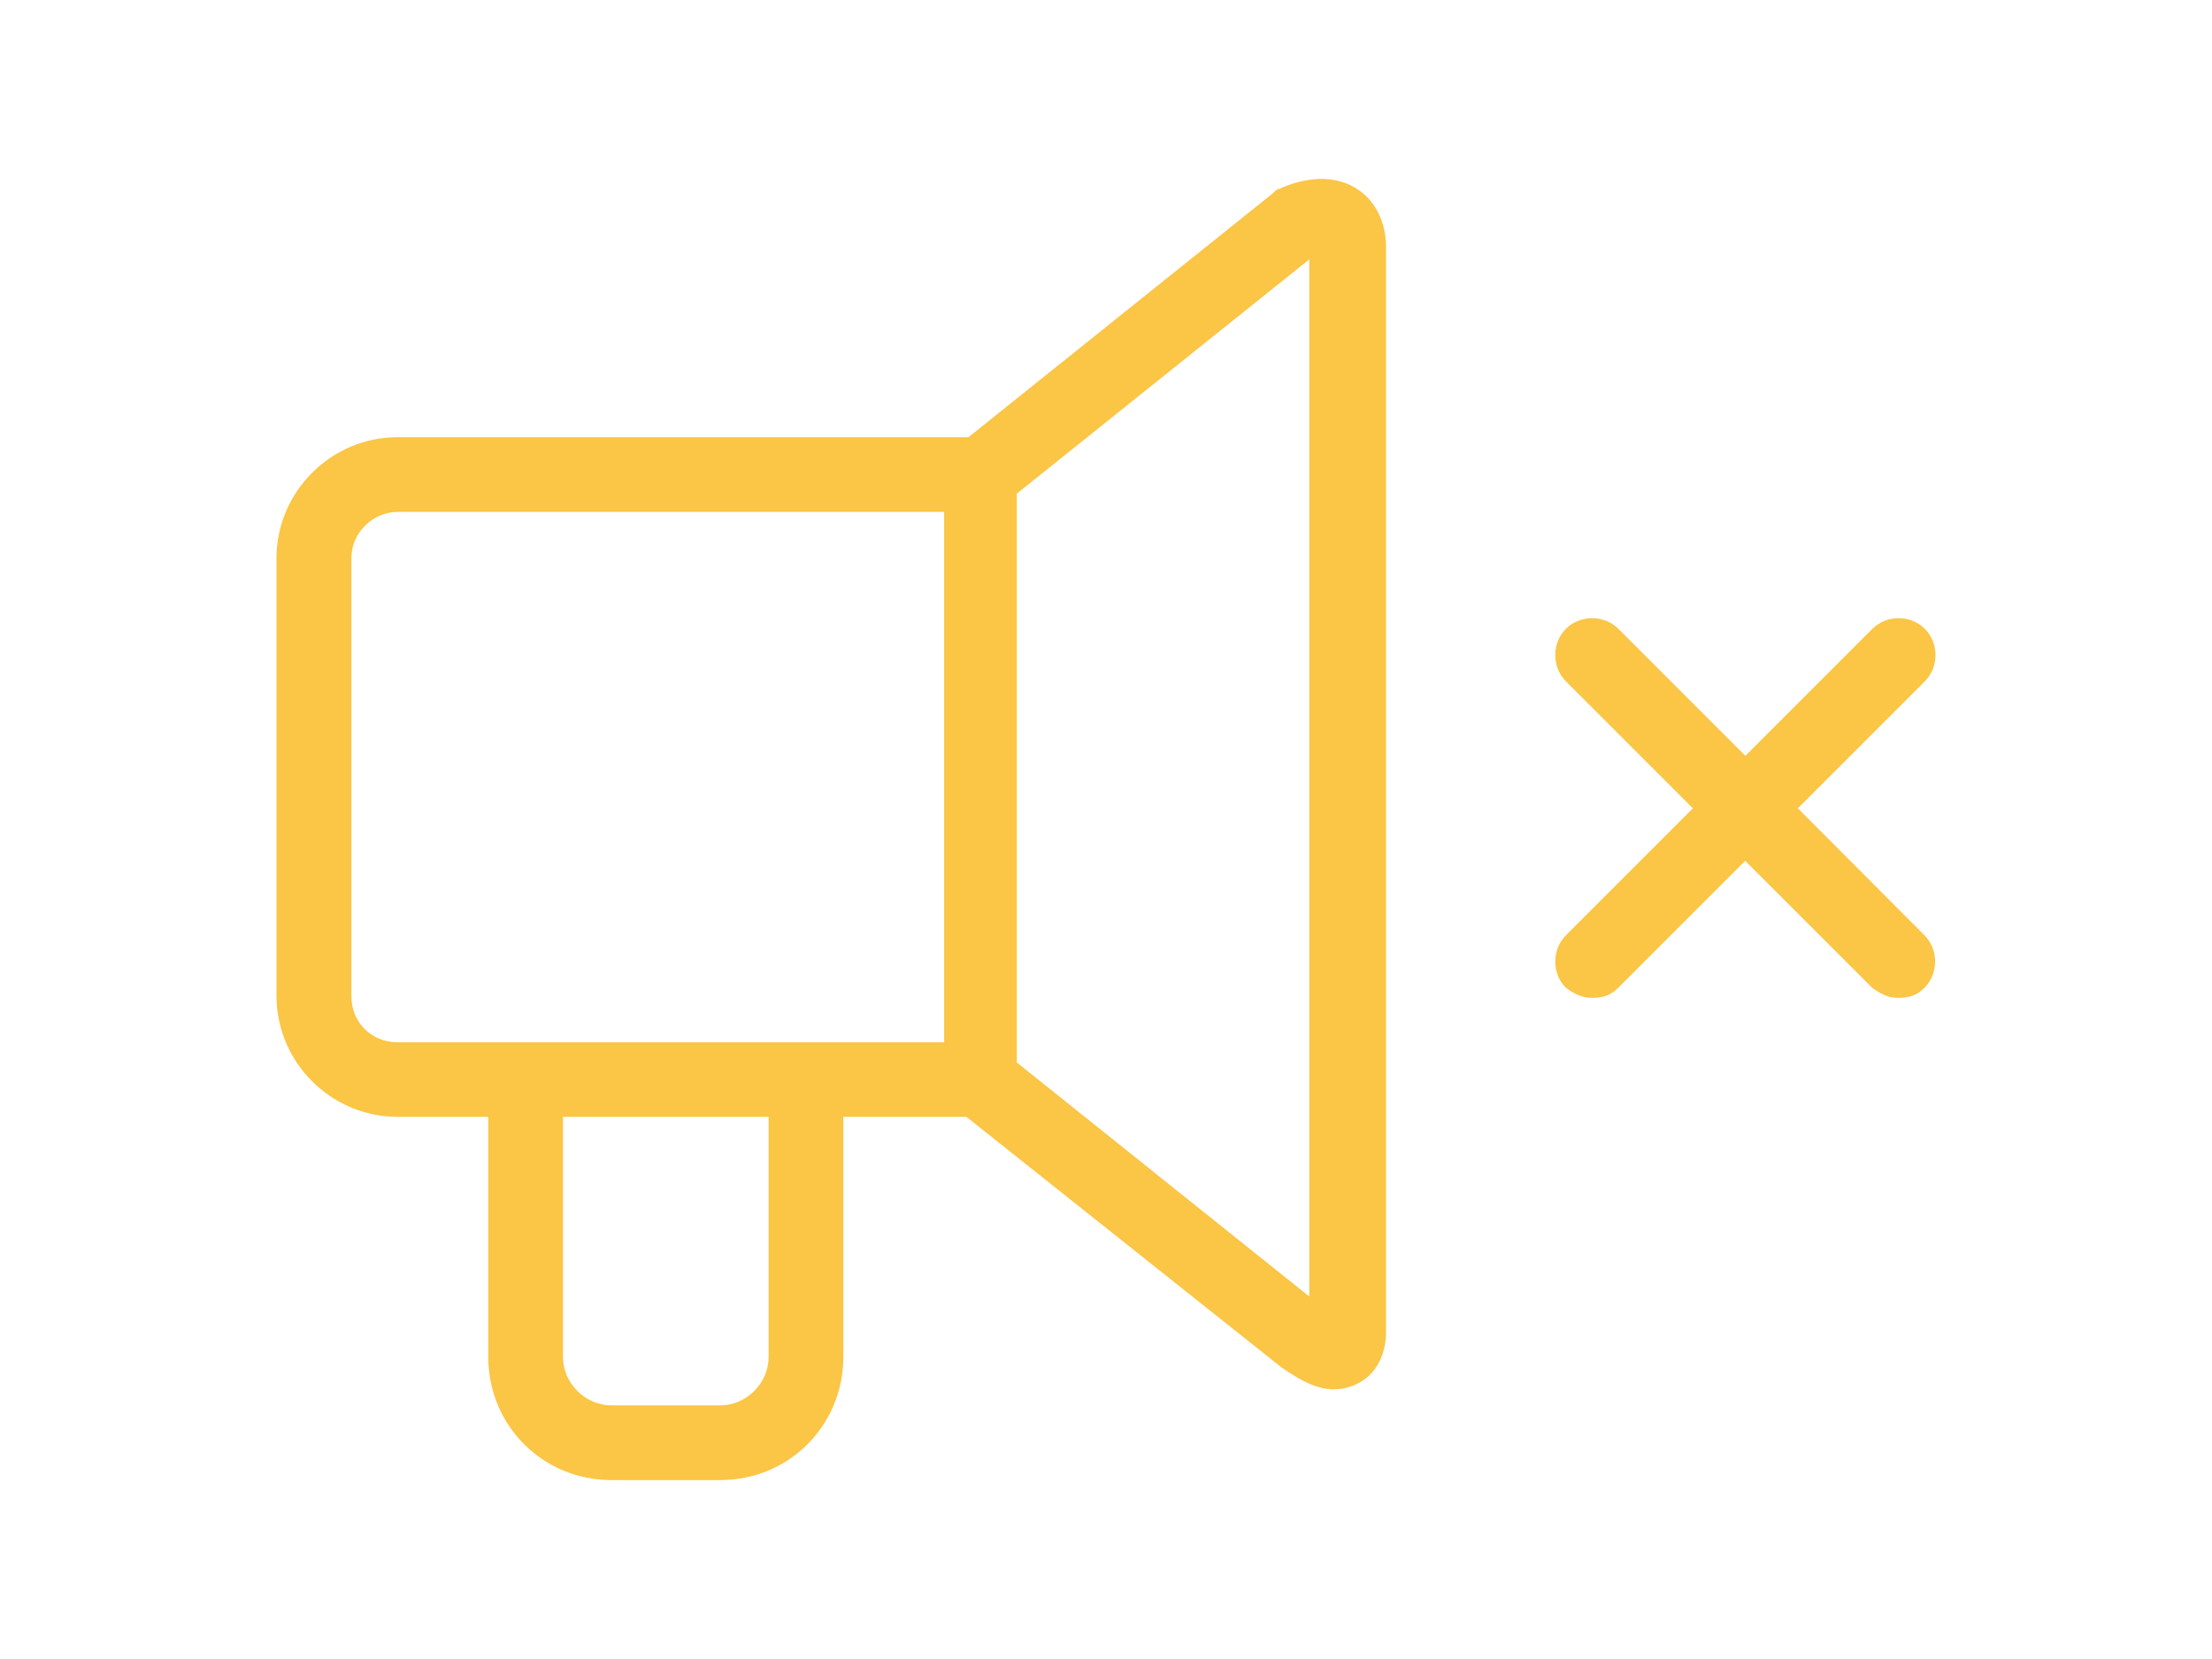 <?xml version="1.0" encoding="utf-8"?>
<!-- Generator: Adobe Illustrator 16.0.0, SVG Export Plug-In . SVG Version: 6.00 Build 0)  -->
<!DOCTYPE svg PUBLIC "-//W3C//DTD SVG 1.1//EN" "http://www.w3.org/Graphics/SVG/1.1/DTD/svg11.dtd">
<svg version="1.1" id="Capa_1" xmlns="http://www.w3.org/2000/svg" xmlns:xlink="http://www.w3.org/1999/xlink" x="0px" y="0px"
	 width="1024px" height="768px" viewBox="0 0 1024 768" enable-background="new 0 0 1024 768" xml:space="preserve">
<g>
	<path fill="#FBC545" d="M890.899,432.978c6.571,6.571,6.571,17.724,0,24.295c-3.719,3.718-7.436,4.669-12.104,4.669
		s-8.386-1.902-12.104-4.669l-58.791-58.791l-58.791,58.791c-3.719,3.718-7.436,4.669-12.104,4.669s-8.386-1.902-12.104-4.669
		c-6.571-6.571-6.571-17.724,0-24.295l58.791-58.791l-58.791-58.791c-6.571-6.57-6.571-17.723,0-24.294
		c6.571-6.571,17.724-6.571,24.294,0l58.791,58.791l58.791-58.791c6.571-6.571,17.724-6.571,24.295,0
		c6.57,6.571,6.57,17.724,0,24.294l-58.791,58.791L890.899,432.978z M641.643,114.642v502.316v0.951
		c-0.951,17.724-13.056,25.245-24.295,25.245l0,0c-7.435,0-14.957-3.718-24.294-10.288l-145.68-115.852h-56.976v111.184
		c0,31.729-25.245,56.977-56.976,56.977h-50.405c-31.729,0-56.976-25.245-56.976-56.977V517.014h-42.017
		C153.245,517.015,128,491.77,128,460.99V258.421c0-30.778,25.245-56.023,56.024-56.023h264.299l141.012-113
		c0.951-0.951,1.902-1.902,2.767-1.902c0,0,9.337-4.669,19.626-4.669C629.452,82.826,641.643,95.968,641.643,114.642z
		 M184.11,482.518h59.742h129.772h63.461V236.979H184.11c-11.239,0-21.441,9.337-21.441,21.441v202.656
		C162.583,473.181,171.92,482.518,184.11,482.518z M355.901,517.015h-95.276v111.184c0,12.104,10.288,22.393,22.393,22.393h50.405
		c12.104,0,22.393-10.288,22.393-22.393V517.014L355.901,517.015L355.901,517.015z M607.06,119.311L470.717,228.507v263.349
		l135.393,108.33V119.311H607.06z"/>
</g>
</svg>
